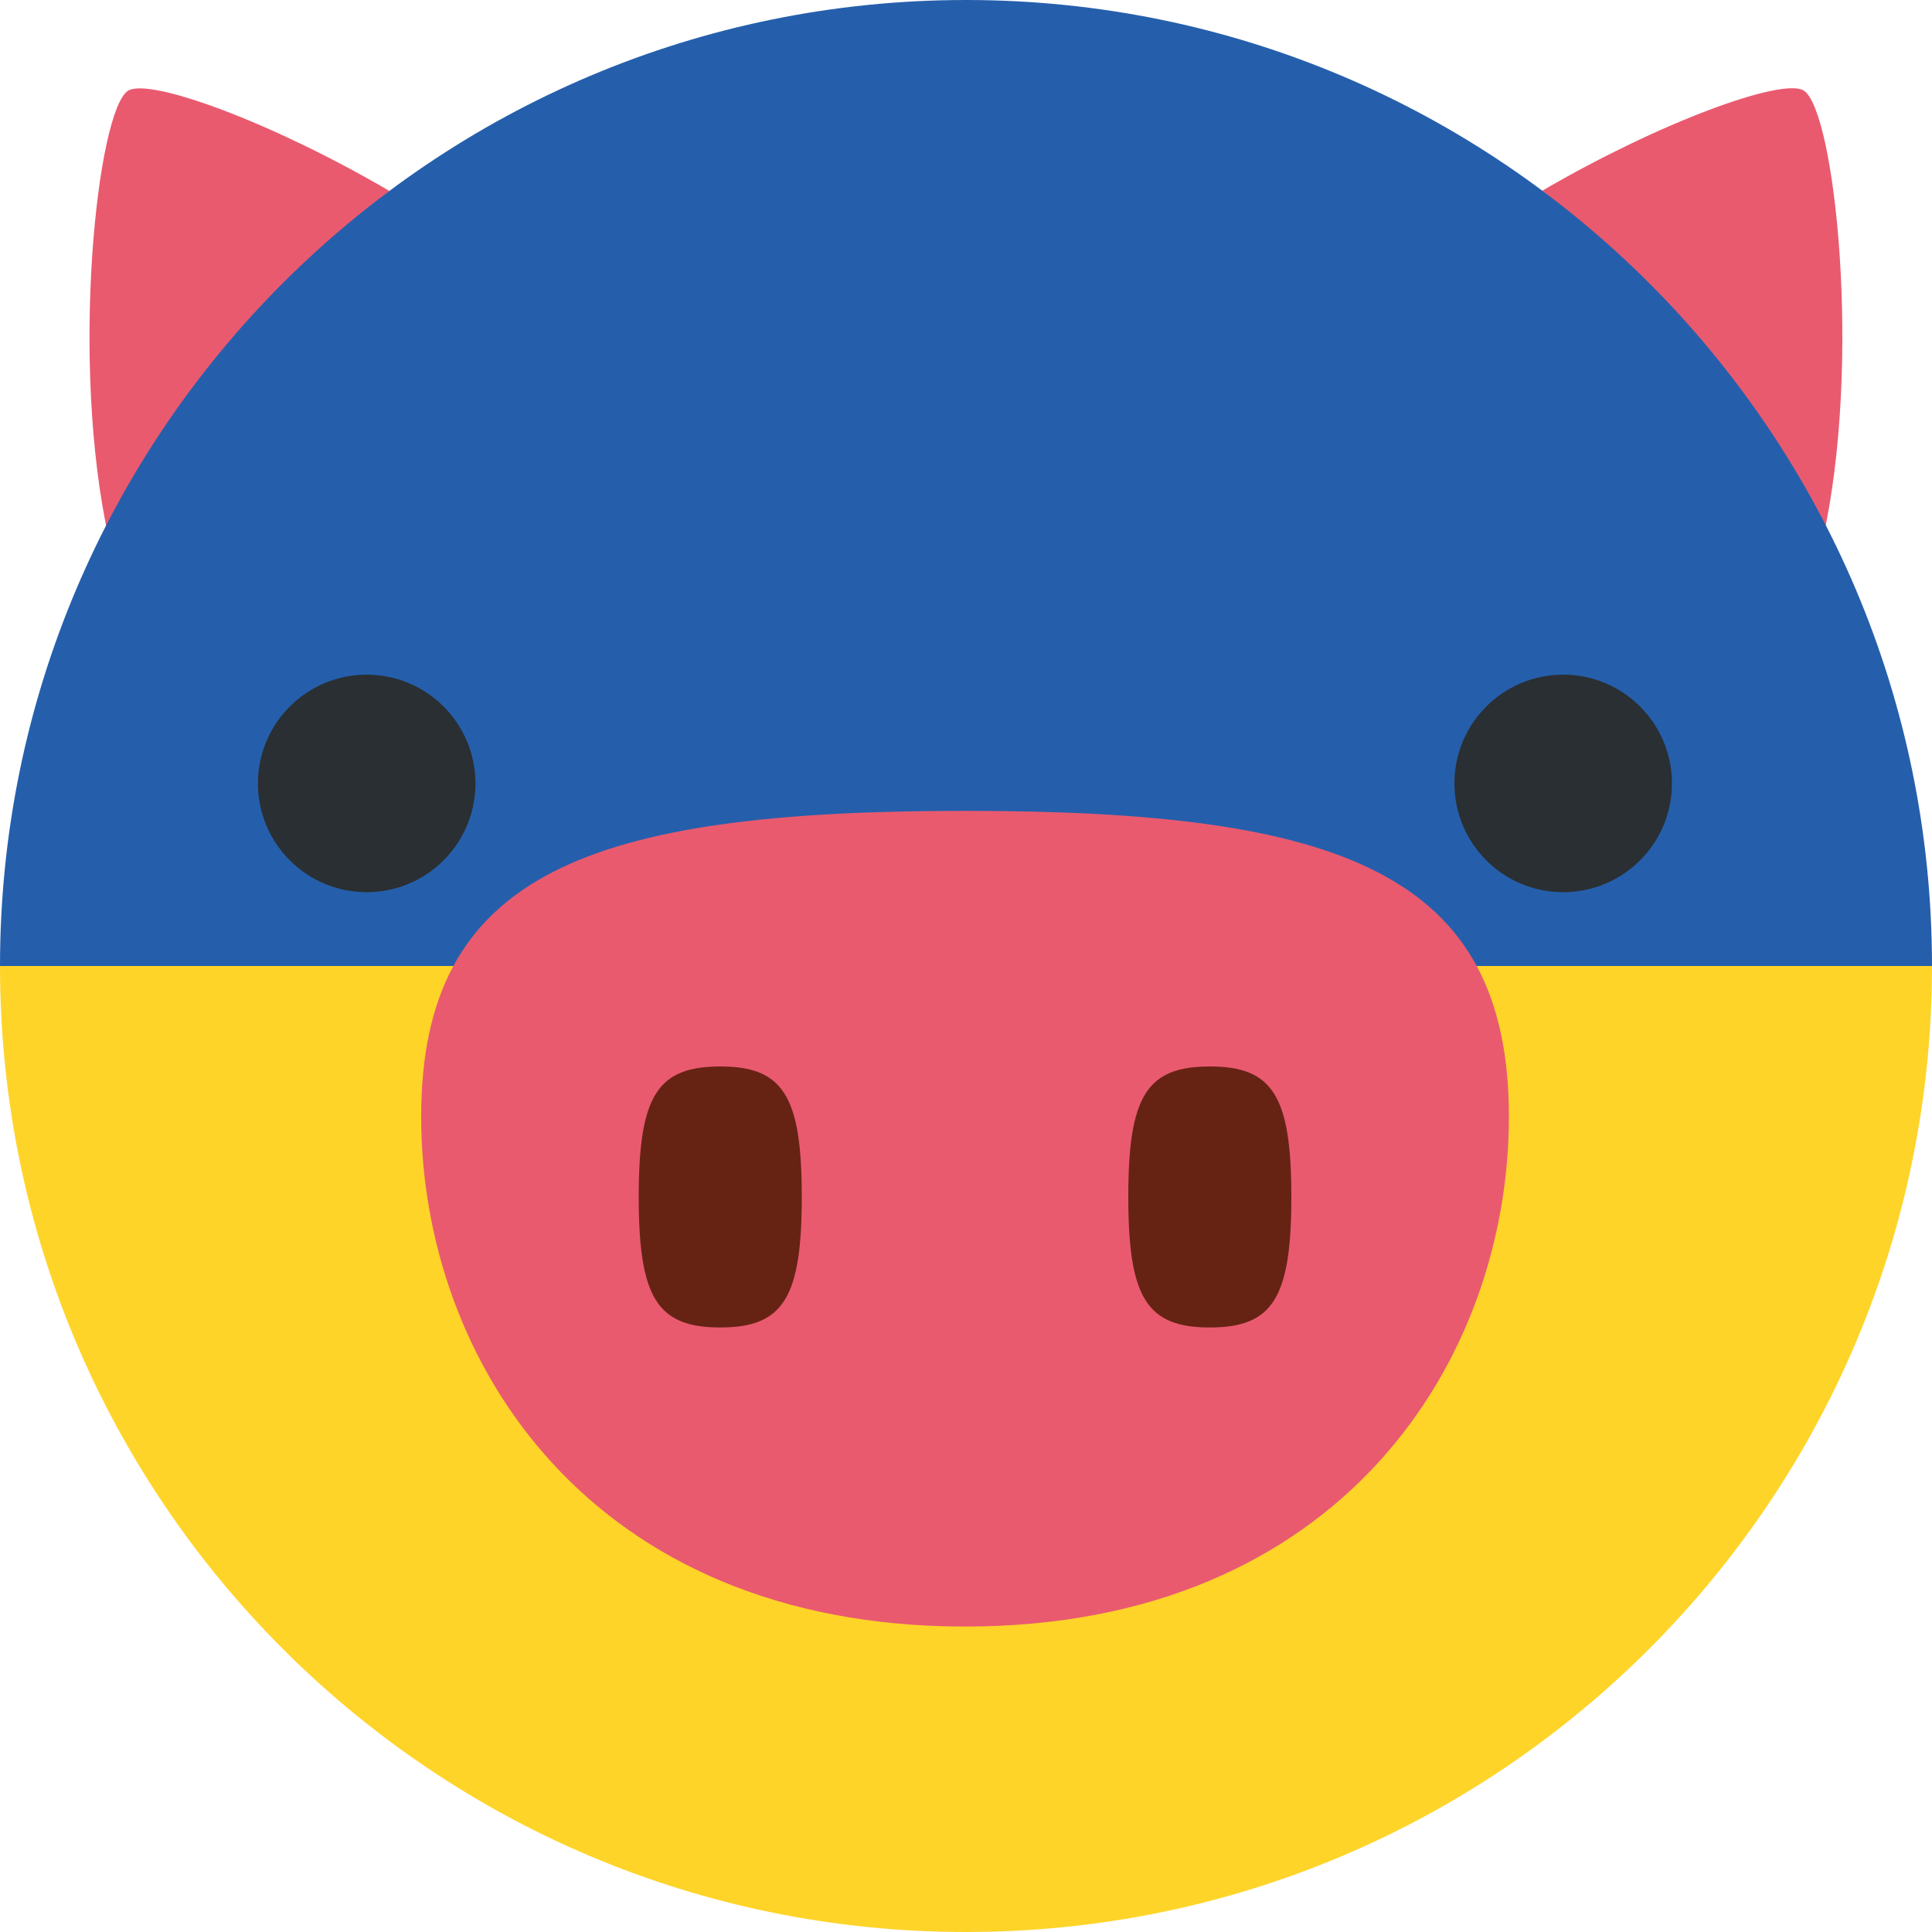 <?xml version="1.0" encoding="UTF-8"?>
<svg id="uuid-05e1f742-ded4-447e-a98a-5e4f55aa832a" data-name="Layer 1" xmlns="http://www.w3.org/2000/svg" viewBox="0 0 100 100">
  <defs>
    <style>
      .uuid-fbf2debd-d024-4dee-bce8-a58b7a5a89bb {
        fill: #fed429;
      }

      .uuid-86a6afcf-d8c9-4fe7-b6ba-e10d6c002b47 {
        fill: #255fac;
      }

      .uuid-b1c476b4-1463-4caa-a63f-4839f9eed79c {
        fill: #662314;
      }

      .uuid-be69a800-2074-40ae-bf55-ac7c6c5e2523 {
        fill: #2a2f33;
      }

      .uuid-d96f7be7-8558-42b3-bc3b-33c9bfde776c {
        fill: #e95a6f;
      }
    </style>
  </defs>
  <path class="uuid-d96f7be7-8558-42b3-bc3b-33c9bfde776c" d="m20.15,9.88c-6.1-3.57-12.39-5.86-13.51-5.19-1.6.95-3.05,14.07-.99,23.27,3.58-6.99,8.56-13.18,14.5-18.07Zm74.19,18.07c2.06-9.2.62-22.32-.99-23.27-1.12-.66-7.42,1.63-13.52,5.19,5.95,4.9,10.92,11.09,14.5,18.07Z"/>
  <path class="uuid-86a6afcf-d8c9-4fe7-b6ba-e10d6c002b47" d="m0,50C0,22.39,22.39,0,50,0s50,22.39,50,50"/>
  <path class="uuid-fbf2debd-d024-4dee-bce8-a58b7a5a89bb" d="m100,50c0,27.61-22.39,50-50,50S0,77.61,0,50"/>
  <path class="uuid-d96f7be7-8558-42b3-bc3b-33c9bfde776c" d="m78.1,57.8c0,12.63-8.72,26.39-28.15,26.39s-28.15-13.76-28.15-26.39,8.72-15.83,28.15-15.83,28.15,3.2,28.15,15.83Z"/>
  <path class="uuid-b1c476b4-1463-4caa-a63f-4839f9eed79c" d="m41.5,61.95c0,5.23-.96,6.76-4.22,6.76s-4.22-1.53-4.22-6.76.96-6.75,4.22-6.75,4.22,1.53,4.22,6.75Zm25.34,0c0,5.23-.96,6.76-4.22,6.76s-4.22-1.53-4.22-6.76.96-6.75,4.22-6.75,4.22,1.53,4.22,6.75Z"/>
  <circle class="uuid-be69a800-2074-40ae-bf55-ac7c6c5e2523" cx="18.98" cy="40.55" r="5.63"/>
  <circle class="uuid-be69a800-2074-40ae-bf55-ac7c6c5e2523" cx="80.91" cy="40.55" r="5.63"/>
</svg>